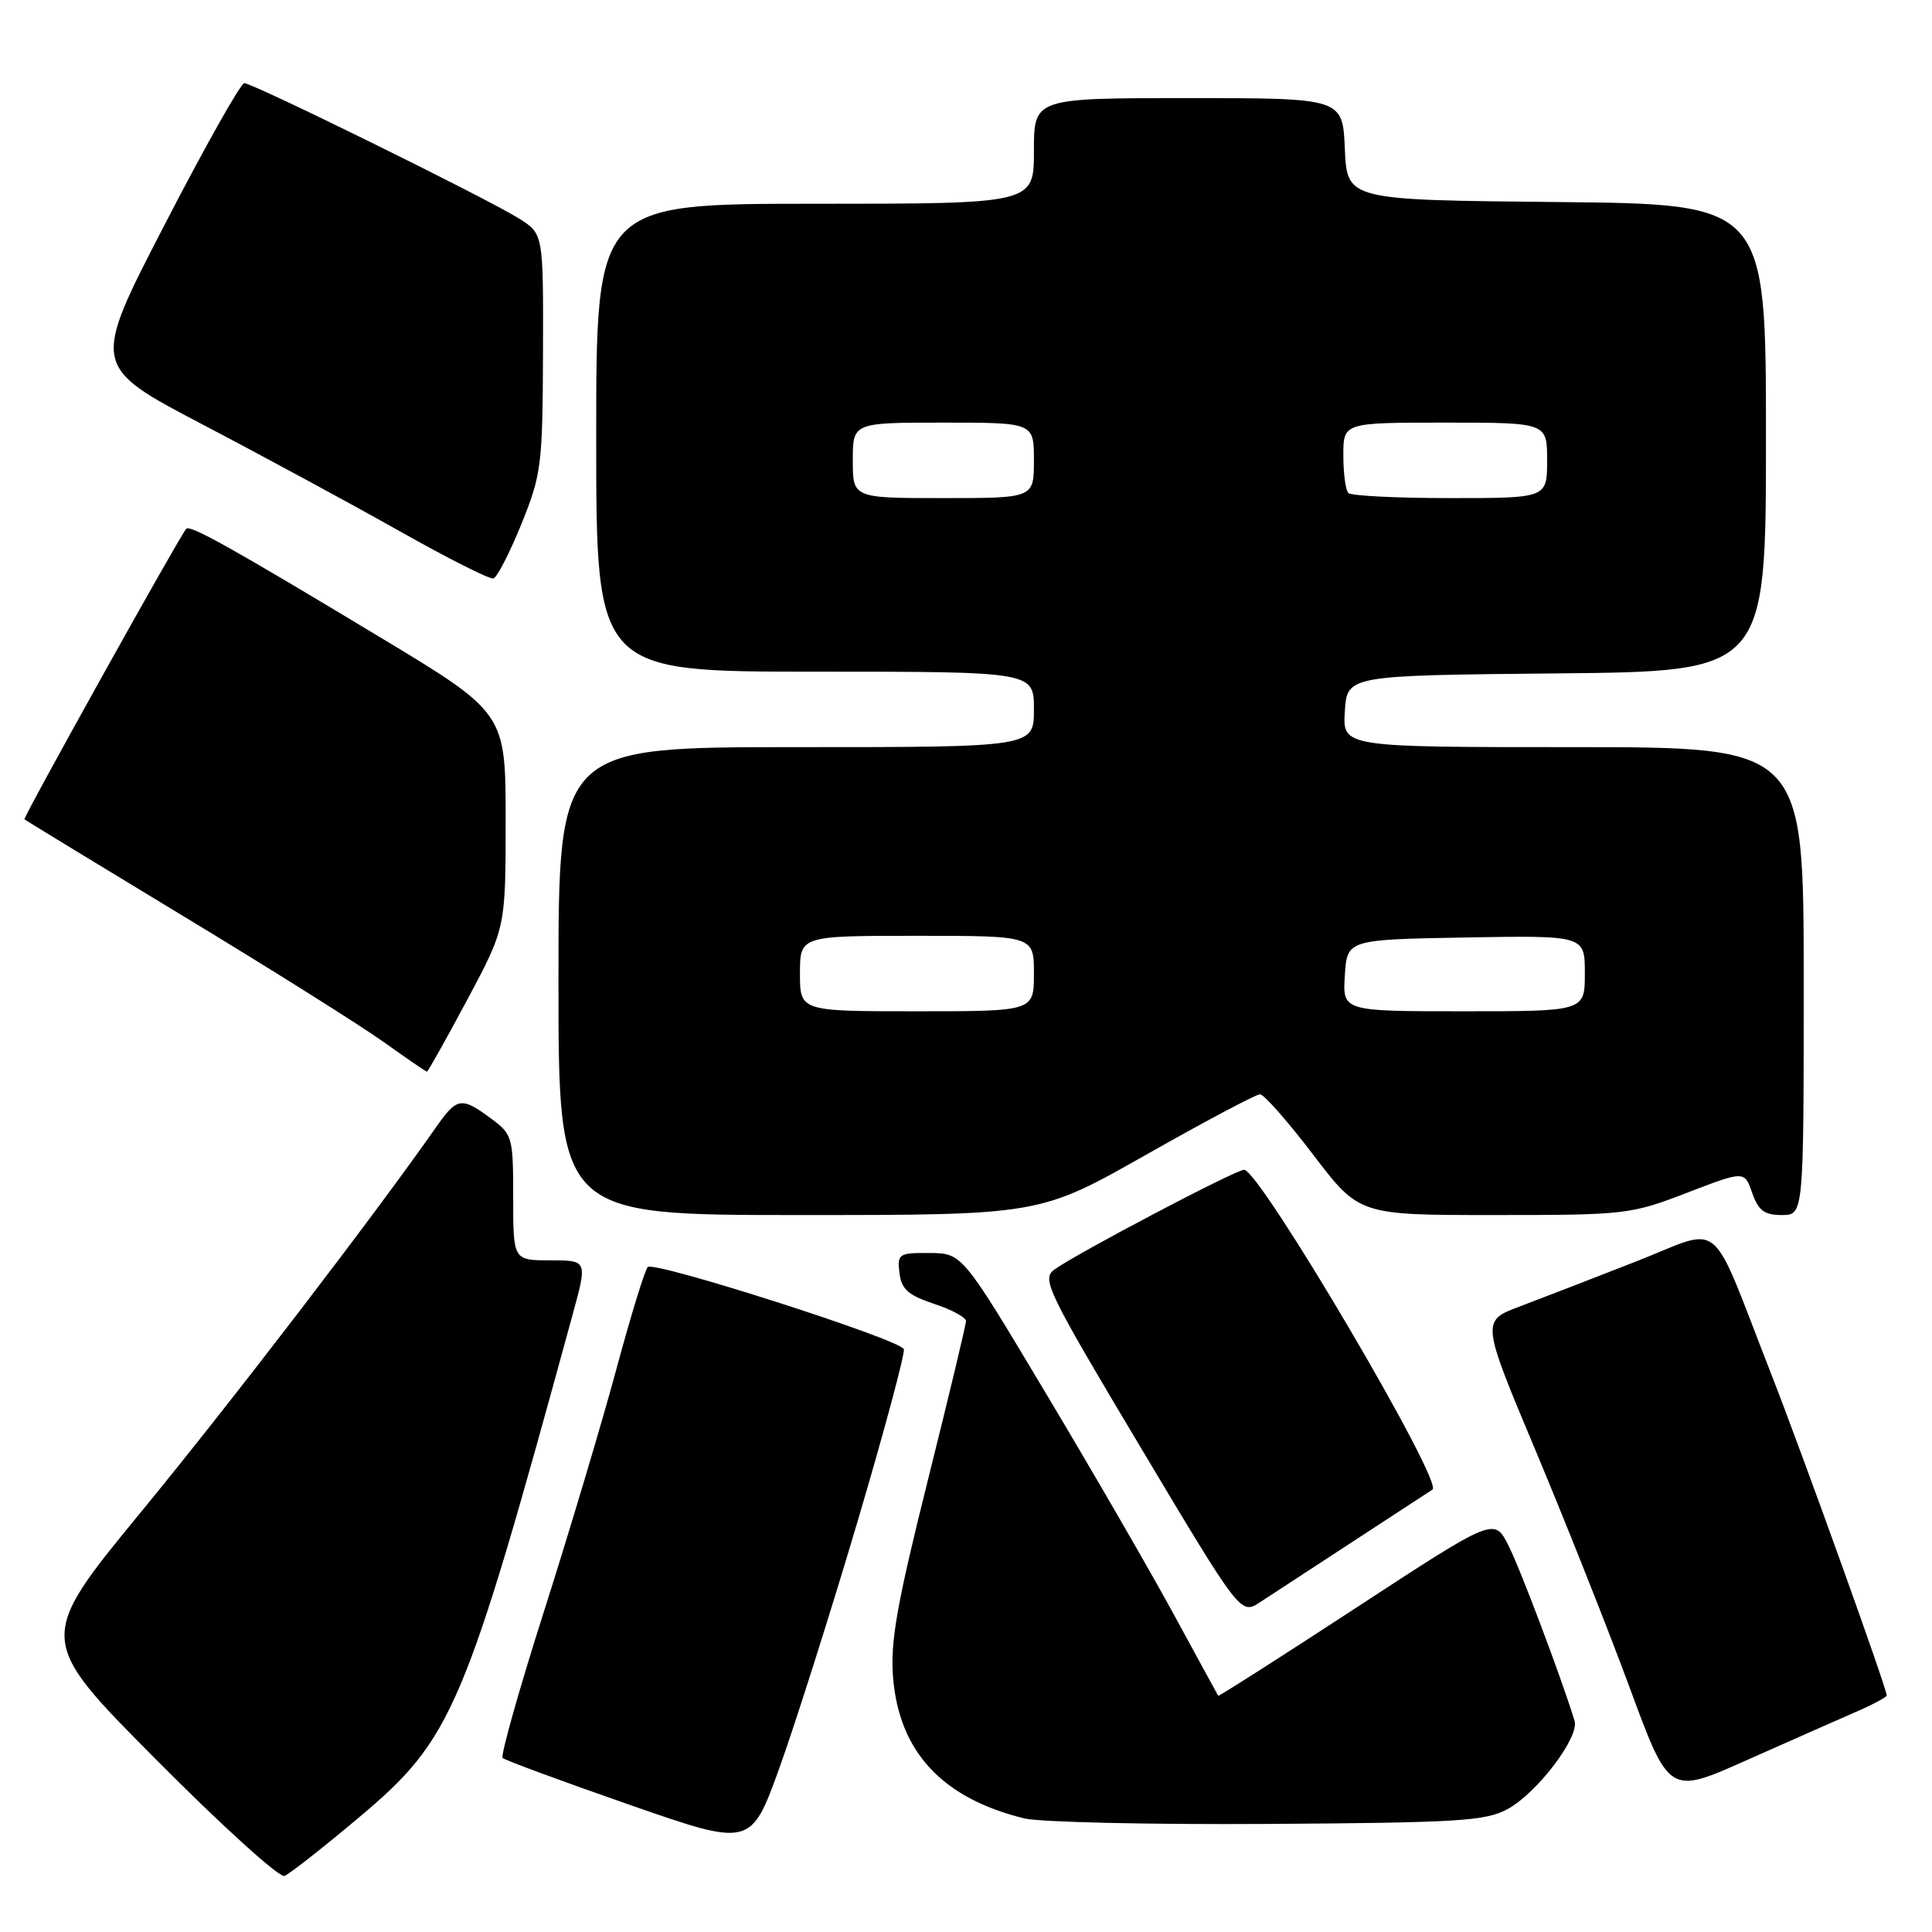 <?xml version="1.0" encoding="UTF-8" standalone="no"?>
<!DOCTYPE svg PUBLIC "-//W3C//DTD SVG 1.1//EN" "http://www.w3.org/Graphics/SVG/1.1/DTD/svg11.dtd" >
<svg xmlns="http://www.w3.org/2000/svg" xmlns:xlink="http://www.w3.org/1999/xlink" version="1.1" viewBox="0 0 256 256">
 <g >
 <path fill="currentColor"
d=" M 47.59 240.80 C 59.96 230.39 61.52 226.71 75.86 174.25 C 77.85 167.00 77.85 167.00 72.92 167.00 C 68.00 167.00 68.00 167.00 68.00 158.69 C 68.00 150.64 67.91 150.31 65.04 148.19 C 61.16 145.32 60.55 145.41 57.86 149.25 C 49.58 161.09 30.61 185.83 18.78 200.23 C 4.84 217.20 4.84 217.20 20.65 233.12 C 29.34 241.87 37.01 248.83 37.69 248.57 C 38.37 248.31 42.82 244.81 47.59 240.80 Z  M 113.62 201.64 C 117.18 189.61 119.94 179.32 119.76 178.77 C 119.34 177.51 86.74 167.06 85.83 167.89 C 85.46 168.23 83.58 174.35 81.65 181.50 C 79.72 188.65 75.42 203.03 72.10 213.45 C 68.78 223.87 66.31 232.64 66.60 232.94 C 66.90 233.23 74.42 236.01 83.32 239.11 C 99.50 244.75 99.50 244.75 103.32 234.13 C 105.42 228.28 110.06 213.66 113.62 201.64 Z  M 199.77 239.71 C 203.68 237.58 209.31 230.16 208.64 228.02 C 206.85 222.21 201.44 207.86 199.88 204.79 C 198.00 201.07 198.00 201.07 179.78 212.98 C 169.76 219.53 161.50 224.80 161.42 224.70 C 161.35 224.59 158.72 219.78 155.58 214.00 C 152.44 208.22 144.84 195.08 138.68 184.78 C 127.50 166.06 127.50 166.06 123.18 166.03 C 119.09 166.00 118.88 166.14 119.18 168.67 C 119.44 170.82 120.33 171.62 123.75 172.76 C 126.09 173.53 128.00 174.56 128.00 175.04 C 128.00 175.52 125.72 185.04 122.93 196.20 C 118.81 212.70 117.95 217.59 118.34 222.32 C 119.16 232.16 124.88 238.29 135.73 240.95 C 137.81 241.45 152.32 241.78 168.00 241.68 C 193.25 241.52 196.87 241.30 199.77 239.71 Z  M 245.75 226.91 C 248.09 225.90 250.00 224.88 250.00 224.66 C 250.00 223.70 238.83 192.63 234.67 182.00 C 226.33 160.70 228.55 162.54 216.77 167.16 C 211.12 169.37 204.20 172.05 201.38 173.11 C 196.27 175.04 196.27 175.04 203.50 192.27 C 207.47 201.75 213.08 215.87 215.95 223.65 C 221.17 237.81 221.17 237.81 231.34 233.28 C 236.93 230.79 243.41 227.93 245.75 226.91 Z  M 179.50 204.11 C 185.00 200.51 189.64 197.48 189.81 197.38 C 191.37 196.51 166.92 155.00 164.85 155.00 C 163.73 155.00 142.53 166.15 139.69 168.24 C 138.00 169.48 138.79 171.10 151.13 191.77 C 164.39 213.97 164.39 213.97 166.95 212.31 C 168.35 211.40 174.00 207.71 179.50 204.11 Z  M 151.88 153.00 C 159.64 148.60 166.43 145.00 166.95 145.00 C 167.48 145.00 170.65 148.60 174.00 153.00 C 180.09 161.00 180.09 161.00 197.98 161.00 C 215.38 161.00 216.08 160.92 223.51 158.06 C 231.15 155.12 231.15 155.12 232.17 158.06 C 232.99 160.40 233.79 161.00 236.10 161.00 C 239.00 161.00 239.00 161.00 239.00 130.00 C 239.00 99.00 239.00 99.00 208.45 99.00 C 177.89 99.00 177.89 99.00 178.20 94.25 C 178.50 89.50 178.50 89.50 206.25 89.23 C 234.00 88.97 234.00 88.97 234.00 58.00 C 234.00 27.03 234.00 27.03 206.25 26.77 C 178.50 26.50 178.50 26.50 178.20 19.75 C 177.91 13.00 177.91 13.00 157.45 13.00 C 137.00 13.00 137.00 13.00 137.00 20.00 C 137.00 27.00 137.00 27.00 108.00 27.00 C 79.00 27.00 79.00 27.00 79.00 58.00 C 79.00 89.00 79.00 89.00 108.00 89.00 C 137.00 89.00 137.00 89.00 137.00 94.00 C 137.00 99.00 137.00 99.00 105.50 99.00 C 74.00 99.00 74.00 99.00 74.00 130.00 C 74.00 161.00 74.00 161.00 105.88 161.00 C 137.76 161.00 137.76 161.00 151.88 153.00 Z  M 61.91 132.48 C 67.00 122.95 67.00 122.95 67.00 108.71 C 67.00 94.46 67.00 94.46 50.25 84.37 C 30.65 72.56 25.15 69.49 24.67 70.07 C 23.65 71.30 3.02 108.36 3.24 108.56 C 3.38 108.70 12.93 114.51 24.45 121.49 C 35.97 128.46 47.85 135.93 50.86 138.09 C 53.87 140.24 56.44 142.00 56.57 142.00 C 56.71 142.00 59.11 137.71 61.91 132.48 Z  M 69.08 69.46 C 71.74 62.88 71.90 61.65 71.95 46.74 C 72.00 30.97 72.00 30.97 68.75 28.94 C 64.45 26.25 33.48 11.00 32.37 11.02 C 31.89 11.02 27.14 19.47 21.81 29.78 C 12.12 48.52 12.12 48.52 26.81 56.23 C 34.89 60.46 46.67 66.84 53.00 70.41 C 59.33 73.98 64.90 76.79 65.38 76.65 C 65.86 76.52 67.53 73.28 69.08 69.46 Z  M 106.00 129.00 C 106.00 124.00 106.00 124.00 121.50 124.00 C 137.00 124.00 137.00 124.00 137.00 129.00 C 137.00 134.00 137.00 134.00 121.50 134.00 C 106.00 134.00 106.00 134.00 106.00 129.00 Z  M 178.20 129.25 C 178.50 124.50 178.50 124.50 194.25 124.22 C 210.00 123.95 210.00 123.95 210.00 128.97 C 210.00 134.00 210.00 134.00 193.95 134.00 C 177.89 134.00 177.89 134.00 178.20 129.25 Z  M 113.00 61.00 C 113.00 56.00 113.00 56.00 125.00 56.00 C 137.00 56.00 137.00 56.00 137.00 61.00 C 137.00 66.00 137.00 66.00 125.00 66.00 C 113.00 66.00 113.00 66.00 113.00 61.00 Z  M 178.67 65.33 C 178.30 64.97 178.00 62.72 178.00 60.33 C 178.00 56.00 178.00 56.00 191.50 56.00 C 205.00 56.00 205.00 56.00 205.00 61.00 C 205.00 66.00 205.00 66.00 192.17 66.00 C 185.11 66.00 179.03 65.70 178.67 65.33 Z "/>
</g>
</svg>